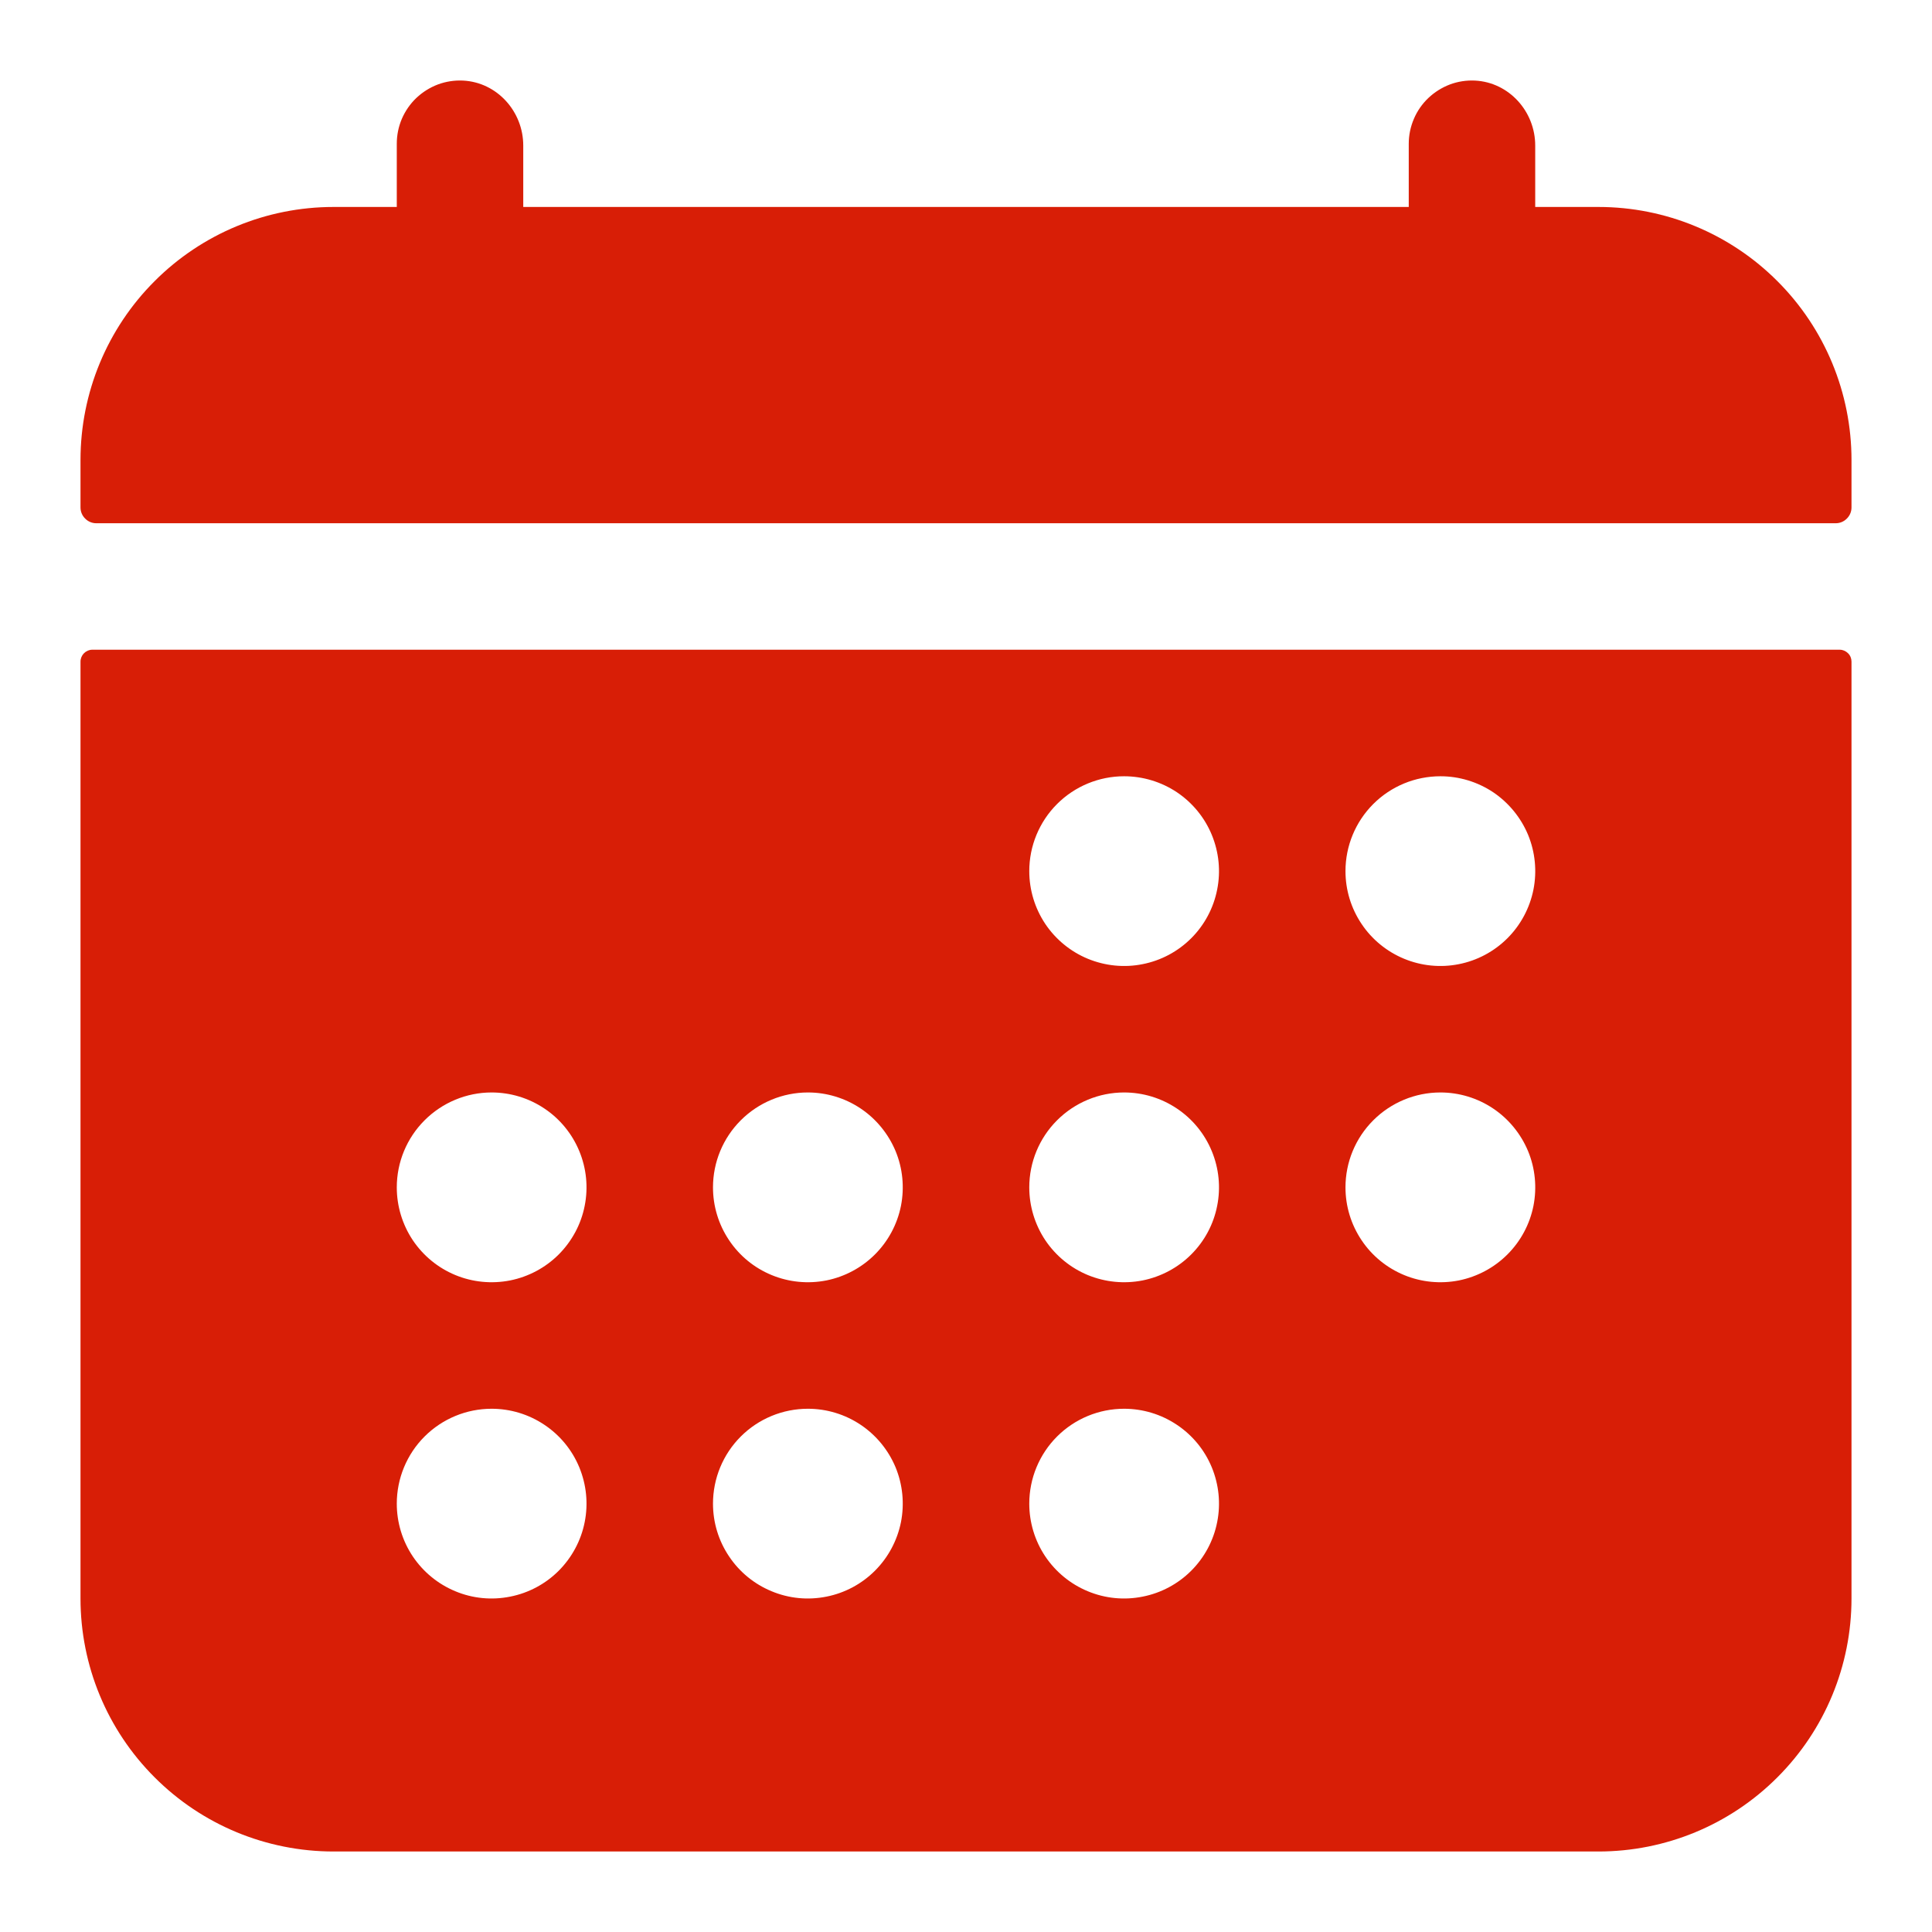 <svg width="24" height="24" viewBox="0 0 24 24" fill="none" xmlns="http://www.w3.org/2000/svg">
<path d="M23 5.714C23 4.881 22.669 4.081 22.079 3.492C21.49 2.902 20.691 2.571 19.857 2.571H19.071V1.808C19.071 1.385 18.746 1.022 18.323 1.001C18.217 0.996 18.111 1.012 18.012 1.049C17.912 1.087 17.821 1.144 17.744 1.217C17.667 1.29 17.605 1.379 17.564 1.476C17.522 1.574 17.5 1.679 17.5 1.786V2.571H6.5V1.808C6.5 1.385 6.175 1.022 5.752 1.001C5.646 0.996 5.54 1.012 5.44 1.049C5.34 1.087 5.249 1.144 5.172 1.217C5.095 1.29 5.034 1.379 4.992 1.476C4.95 1.574 4.929 1.679 4.929 1.786V2.571H4.143C3.309 2.571 2.51 2.902 1.921 3.492C1.331 4.081 1 4.881 1 5.714V6.304C1 6.356 1.021 6.406 1.058 6.442C1.094 6.479 1.144 6.5 1.196 6.5H22.804C22.856 6.5 22.906 6.479 22.942 6.442C22.979 6.406 23 6.356 23 6.304V5.714ZM1 19.857C1 20.691 1.331 21.49 1.921 22.079C2.51 22.669 3.309 23 4.143 23H19.857C20.691 23 21.49 22.669 22.079 22.079C22.669 21.49 23 20.691 23 19.857V8.219C23 8.18 22.985 8.142 22.957 8.115C22.929 8.087 22.892 8.071 22.853 8.071H1.147C1.108 8.071 1.071 8.087 1.043 8.115C1.016 8.142 1 8.18 1 8.219V19.857ZM17.893 9.643C18.126 9.643 18.354 9.712 18.548 9.841C18.741 9.971 18.892 10.155 18.982 10.37C19.071 10.586 19.094 10.823 19.049 11.051C19.003 11.28 18.891 11.49 18.726 11.655C18.561 11.82 18.351 11.932 18.123 11.977C17.894 12.023 17.657 11.999 17.442 11.91C17.227 11.821 17.042 11.67 16.913 11.476C16.783 11.282 16.714 11.055 16.714 10.821C16.714 10.509 16.838 10.209 17.059 9.988C17.28 9.767 17.58 9.643 17.893 9.643ZM17.893 13.571C18.126 13.571 18.354 13.64 18.548 13.77C18.741 13.899 18.892 14.084 18.982 14.299C19.071 14.514 19.094 14.751 19.049 14.98C19.003 15.209 18.891 15.418 18.726 15.583C18.561 15.748 18.351 15.86 18.123 15.906C17.894 15.951 17.657 15.928 17.442 15.839C17.227 15.75 17.042 15.599 16.913 15.405C16.783 15.211 16.714 14.983 16.714 14.75C16.714 14.437 16.838 14.138 17.059 13.917C17.28 13.696 17.58 13.571 17.893 13.571ZM13.964 9.643C14.197 9.643 14.425 9.712 14.619 9.841C14.813 9.971 14.964 10.155 15.053 10.37C15.142 10.586 15.166 10.823 15.12 11.051C15.075 11.28 14.963 11.49 14.798 11.655C14.633 11.82 14.423 11.932 14.194 11.977C13.966 12.023 13.729 11.999 13.513 11.91C13.298 11.821 13.114 11.67 12.984 11.476C12.855 11.282 12.786 11.055 12.786 10.821C12.786 10.509 12.91 10.209 13.131 9.988C13.352 9.767 13.652 9.643 13.964 9.643ZM13.964 13.571C14.197 13.571 14.425 13.64 14.619 13.77C14.813 13.899 14.964 14.084 15.053 14.299C15.142 14.514 15.166 14.751 15.12 14.98C15.075 15.209 14.963 15.418 14.798 15.583C14.633 15.748 14.423 15.86 14.194 15.906C13.966 15.951 13.729 15.928 13.513 15.839C13.298 15.75 13.114 15.599 12.984 15.405C12.855 15.211 12.786 14.983 12.786 14.75C12.786 14.437 12.91 14.138 13.131 13.917C13.352 13.696 13.652 13.571 13.964 13.571ZM13.964 17.5C14.197 17.5 14.425 17.569 14.619 17.699C14.813 17.828 14.964 18.012 15.053 18.227C15.142 18.443 15.166 18.68 15.12 18.909C15.075 19.137 14.963 19.347 14.798 19.512C14.633 19.677 14.423 19.789 14.194 19.834C13.966 19.88 13.729 19.857 13.513 19.767C13.298 19.678 13.114 19.527 12.984 19.333C12.855 19.14 12.786 18.912 12.786 18.679C12.786 18.366 12.91 18.066 13.131 17.845C13.352 17.624 13.652 17.5 13.964 17.5ZM10.036 13.571C10.269 13.571 10.497 13.64 10.691 13.77C10.884 13.899 11.035 14.084 11.125 14.299C11.214 14.514 11.237 14.751 11.192 14.98C11.146 15.209 11.034 15.418 10.869 15.583C10.704 15.748 10.494 15.86 10.266 15.906C10.037 15.951 9.8 15.928 9.585 15.839C9.369 15.75 9.185 15.599 9.056 15.405C8.926 15.211 8.857 14.983 8.857 14.75C8.857 14.437 8.981 14.138 9.202 13.917C9.423 13.696 9.723 13.571 10.036 13.571ZM10.036 17.5C10.269 17.5 10.497 17.569 10.691 17.699C10.884 17.828 11.035 18.012 11.125 18.227C11.214 18.443 11.237 18.68 11.192 18.909C11.146 19.137 11.034 19.347 10.869 19.512C10.704 19.677 10.494 19.789 10.266 19.834C10.037 19.88 9.8 19.857 9.585 19.767C9.369 19.678 9.185 19.527 9.056 19.333C8.926 19.14 8.857 18.912 8.857 18.679C8.857 18.366 8.981 18.066 9.202 17.845C9.423 17.624 9.723 17.5 10.036 17.5ZM6.107 13.571C6.34 13.571 6.568 13.64 6.762 13.77C6.956 13.899 7.107 14.084 7.196 14.299C7.285 14.514 7.309 14.751 7.263 14.98C7.218 15.209 7.105 15.418 6.941 15.583C6.776 15.748 6.566 15.86 6.337 15.906C6.108 15.951 5.871 15.928 5.656 15.839C5.441 15.75 5.257 15.599 5.127 15.405C4.998 15.211 4.929 14.983 4.929 14.75C4.929 14.437 5.053 14.138 5.274 13.917C5.495 13.696 5.795 13.571 6.107 13.571ZM6.107 17.5C6.34 17.5 6.568 17.569 6.762 17.699C6.956 17.828 7.107 18.012 7.196 18.227C7.285 18.443 7.309 18.68 7.263 18.909C7.218 19.137 7.105 19.347 6.941 19.512C6.776 19.677 6.566 19.789 6.337 19.834C6.108 19.88 5.871 19.857 5.656 19.767C5.441 19.678 5.257 19.527 5.127 19.333C4.998 19.14 4.929 18.912 4.929 18.679C4.929 18.366 5.053 18.066 5.274 17.845C5.495 17.624 5.795 17.5 6.107 17.5Z" fill="#D81E06"/>
</svg>
